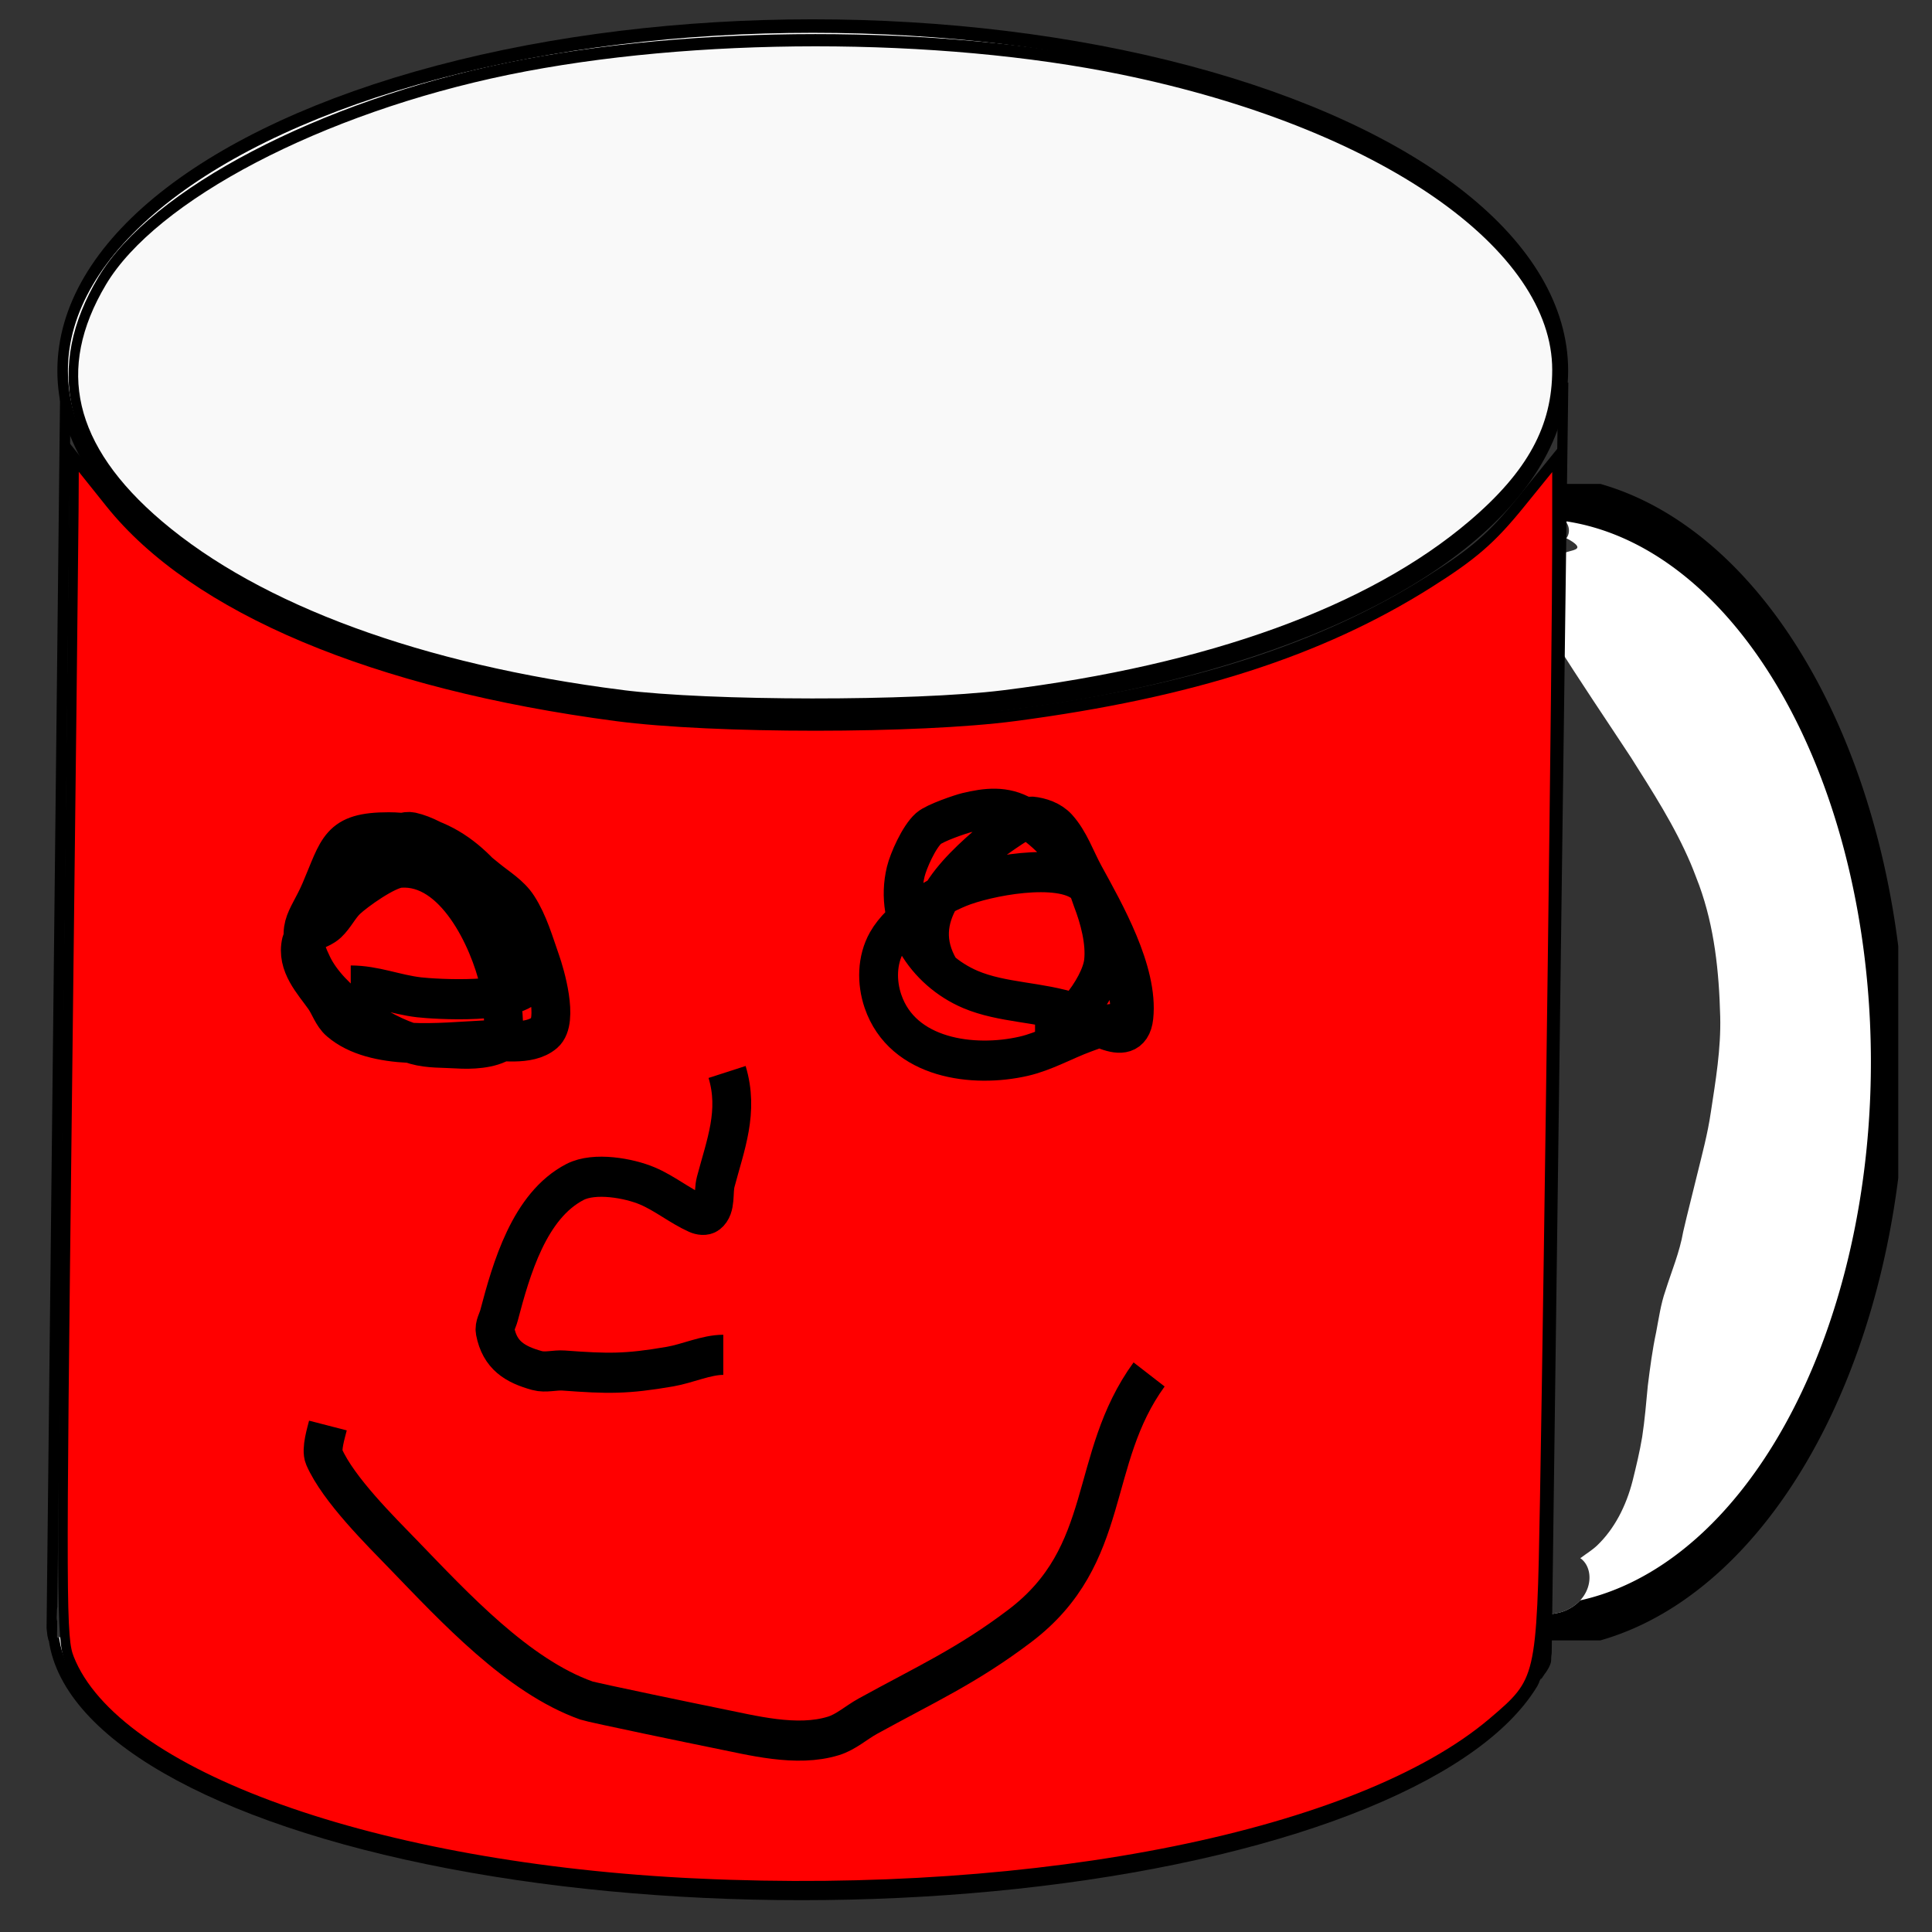 <?xml version="1.0" encoding="UTF-8" standalone="no"?>
<!-- Created with Inkscape (http://www.inkscape.org/) -->

<svg
   width="30mm"
   height="30mm"
   viewBox="0 0 30 30"
   version="1.1"
   id="svg5"
   inkscape:version="1.2.1 (9c6d41e410, 2022-07-14)"
   sodipodi:docname="rysunek.svg"
   xmlns:inkscape="http://www.inkscape.org/namespaces/inkscape"
   xmlns:sodipodi="http://sodipodi.sourceforge.net/DTD/sodipodi-0.dtd"
   xmlns="http://www.w3.org/2000/svg"
   xmlns:svg="http://www.w3.org/2000/svg">
  <rect x="0" y="0" width="30" height="30" fill="#333333" stroke="none"/>
  <sodipodi:namedview
     id="namedview7"
     pagecolor="#ffffff"
     bordercolor="#000000"
     borderopacity="0.25"
     inkscape:showpageshadow="2"
     inkscape:pageopacity="0.0"
     inkscape:pagecheckerboard="0"
     inkscape:deskcolor="#d1d1d1"
     inkscape:document-units="mm"
     showgrid="false"
     inkscape:zoom="2.151319"
     inkscape:cx="164.78263"
     inkscape:cy="109.70014"
     inkscape:window-width="1366"
     inkscape:window-height="705"
     inkscape:window-x="-8"
     inkscape:window-y="-8"
     inkscape:window-maximized="1"
     inkscape:current-layer="layer1" />
  <defs
     id="defs2">
    <clipPath
       clipPathUnits="userSpaceOnUse"
       id="clipPath4241">
      <path
         id="path4243"
         style="fill:#ff0000;fill-opacity:1;fill-rule:nonzero;stroke:none;stroke-width:0.265"
         d="m 25.174,30.436 v 24.513 c 0.001,0.037 0.002,0.074 0.003,0.111 1.38e-4,0.001 3.44e-4,0.002 5.29e-4,0.003 10e-4,0.007 0.002,0.016 0.004,0.029 0.005,0.041 0.011,0.081 0.018,0.122 0.01,0.032 0.021,0.065 0.03,0.098 h 0.385 c -0.027,-0.032 -0.044,-0.066 -0.058,-0.11 -0.02,-8.8e-5 -0.032,-0.013 -0.041,-0.029 -0.011,-0.023 -0.019,-0.048 -0.028,-0.072 -0.008,-0.026 -0.016,-0.051 -0.023,-0.078 -0.006,-0.02 -0.012,-0.04 -0.015,-0.061 -0.001,-0.006 -0.002,-0.012 -0.003,-0.018 -0.005,-0.016 -0.009,-0.032 -0.012,-0.049 -0.005,-0.028 -0.002,-0.056 0,-0.084 0.002,-0.023 0.002,-0.046 0.003,-0.069 -0.001,-0.028 0.002,-0.054 0.008,-0.081 0.003,-0.024 0.011,-0.045 0.02,-0.066 5.56e-4,-0.007 0.001,-0.015 0.002,-0.022 6.88e-4,-0.011 -1.19e-4,-0.022 0,-0.033 -1.56e-4,-0.016 6e-5,-0.031 -5.29e-4,-0.047 -5.03e-4,-0.015 -0.002,-0.03 -0.003,-0.045 -6.08e-4,-0.014 -3.97e-4,-0.028 -5.29e-4,-0.042 v -0.038 -0.041 c 2e-6,-0.016 -1.3e-5,-0.033 0,-0.049 1.3e-5,-0.011 -5.9e-5,-0.023 0,-0.034 6.8e-5,-0.012 -1.5e-5,-0.024 5.29e-4,-0.036 3.97e-4,-0.009 6.09e-4,-0.018 0.002,-0.027 6.09e-4,-0.005 8.73e-4,-0.011 0.001,-0.016 -0.002,-0.004 -0.004,-0.01 -0.004,-0.018 v -0.027 -0.03 -0.022 c 0,-0.005 6.88e-4,-0.01 0.002,-0.013 -4.24e-4,-0.006 -6.88e-4,-0.012 -0.002,-0.018 -0.001,-0.015 -0.002,-0.029 -5.29e-4,-0.043 h -5.3e-4 c 0.004,-0.038 0.042,-0.033 0.038,0.005 -3.96e-4,0.004 2.1e-5,0.008 0,0.012 0.003,-0.003 0.006,-0.005 0.01,-0.005 9.26e-4,-1.1e-5 0.002,1.77e-4 0.003,5.29e-4 -4.76e-4,-0.002 -0.001,-0.004 -0.002,-0.007 -0.01,-0.004 -0.014,-0.017 -0.005,-0.03 -7.68e-4,-0.005 -0.002,-0.011 -0.002,-0.016 8.9e-5,-0.018 0.008,-0.027 0.017,-0.028 0.007,-0.001 0.015,0.004 0.019,0.015 0.003,-0.003 0.007,-0.005 0.01,-0.008 0.015,-0.011 0.028,-0.018 0.044,-0.019 0.007,-7.94e-4 0.015,-2.65e-4 0.024,0.001 0.037,0.008 0.059,0.018 0.083,0.048 0.031,0.038 0.057,0.08 0.079,0.124 0.002,0.004 0.004,0.009 0.007,0.013 V 30.436 Z m 0.426,23.516 c -0.01,2.64e-4 -0.017,0.004 -0.026,0.011 -0.001,0.001 -0.003,0.002 -0.004,0.003 v 5.3e-4 c 3.44e-4,0.002 4.24e-4,0.004 5.3e-4,0.007 3.96e-4,0.016 0.002,0.032 0.003,0.048 0.001,0.015 0.004,0.03 0.006,0.045 0.01,-0.001 0.021,0.008 0.022,0.028 3.97e-4,0.02 2.65e-4,0.041 0.002,0.061 10e-4,0.027 0.002,0.054 0.002,0.081 v 5.29e-4 c 3.97e-4,0.032 3.44e-4,0.064 -5.29e-4,0.096 -0.001,0.036 -0.006,0.072 -0.01,0.108 -0.002,0.014 -0.004,0.028 -0.005,0.041 -0.001,0.008 -0.002,0.017 -0.003,0.025 0.009,0.002 0.019,0.003 0.028,0.006 0.004,0.001 0.007,0.003 0.01,0.005 0.022,-0.041 0.045,-0.081 0.069,-0.121 0.028,-0.039 0.058,-0.078 0.094,-0.11 v -0.098 c -0.013,-0.029 -0.026,-0.057 -0.041,-0.085 -0.021,-0.042 -0.045,-0.081 -0.074,-0.117 -0.018,-0.022 -0.034,-0.029 -0.061,-0.035 -0.004,-5.29e-4 -0.008,-5.29e-4 -0.011,-5.29e-4 z m 0.187,0.501 c -0.002,0.002 -0.004,0.005 -0.005,0.007 -0.025,0.042 -0.05,0.085 -0.073,0.128 -0.008,0.014 -0.015,0.029 -0.023,0.044 0.006,0.037 0.006,0.075 0.017,0.111 0.014,0.04 0.029,0.079 0.042,0.119 2.29e-4,7.94e-4 0.001,0.003 0.002,0.005 0.015,-0.011 0.028,-0.022 0.041,-0.035 z m -0.172,0.368 c -1.19e-4,0.002 -3.97e-4,0.003 -5.29e-4,0.005 5.02e-4,0.035 0.003,0.07 0.004,0.105 0.003,0.029 0.006,0.058 0.01,0.087 0.005,0.004 0.009,0.007 0.014,0.01 0.018,0.011 0.037,0.018 0.057,0.024 8.47e-4,2.09e-4 0.002,1.32e-4 0.003,5.29e-4 0.011,-0.011 0.022,-0.022 0.033,-0.033 0.014,-0.015 0.026,-0.029 0.039,-0.045 -0.004,0.002 -0.009,0.004 -0.013,0.006 -0.012,0.002 -0.024,0.007 -0.037,0.006 -0.051,-0.005 -0.071,-0.046 -0.083,-0.089 -0.009,-0.025 -0.018,-0.051 -0.027,-0.076 z m 0.138,0.066 c 9.26e-4,0.003 0.002,0.005 0.003,0.006 6.08e-4,0.001 0.003,0.004 0.003,0.003 -6.88e-4,-0.004 -0.003,-0.007 -0.005,-0.009 z m 0.034,0.132 c -0.008,0.009 -0.016,0.018 -0.024,0.027 -0.006,0.006 -0.012,0.012 -0.018,0.018 0.014,0.004 0.028,0.008 0.042,0.012 z m -0.271,0.041 c 0.003,0.009 0.006,0.018 0.009,0.027 0.003,0.009 0.007,0.019 0.01,0.028 -0.003,-0.015 -0.007,-0.03 -0.009,-0.045 -0.002,-0.002 -0.004,-0.004 -0.007,-0.007 -0.001,-0.001 -0.002,-0.002 -0.003,-0.004 z m 0.14,0.091 c 0.001,0.004 0.002,0.009 0.004,0.013 0.013,0.042 0.029,0.072 0.063,0.1 0.003,0.002 0.017,0.013 0.023,0.012 0.002,-5.29e-4 -8.73e-4,-0.005 5.29e-4,-0.006 0.004,-0.003 0.009,-0.004 0.014,-0.006 0.01,-0.005 0.018,-0.011 0.027,-0.018 v -0.059 c -0.003,-7.94e-4 -0.006,-0.001 -0.009,-0.002 -0.035,-0.009 -0.069,-0.021 -0.104,-0.029 -0.006,-0.002 -0.013,-0.003 -0.019,-0.005 z" />
    </clipPath>
    <clipPath
       clipPathUnits="userSpaceOnUse"
       id="clipPath4805">
      <path
         id="path4807"
         style="fill:#ff0000;fill-opacity:1;fill-rule:nonzero;stroke:none;stroke-width:0.265"
         d="m 62.66,30.61 v 23.053 c 7.94e-4,0.003 0.002,0.005 0.003,0.008 0.001,-0.002 0.003,-0.004 0.005,-0.004 0.002,0 0.003,0.002 0.004,0.003 h 5.3e-4 c 0.002,8.5e-5 0.004,0.003 0.006,0.005 -2.01e-4,-0.002 -1.93e-4,-0.004 -5.29e-4,-0.005 -0.001,-0.009 0.003,-0.015 0.008,-0.015 0.005,-7.94e-4 0.01,0.003 0.011,0.012 v 5.29e-4 c 0.002,0.001 0.003,0.003 0.004,0.006 0.003,0.002 0.006,0.006 0.006,0.013 -6.3e-5,0.005 -5.29e-4,0.009 -0.001,0.014 5.29e-4,0.002 7.94e-4,0.004 5.29e-4,0.007 -2.64e-4,0.005 -2.01e-4,0.01 -5.29e-4,0.014 0.001,0.006 0.003,0.011 0.004,0.017 0.001,0.007 0.002,0.014 0.003,0.022 7.93e-4,0.006 0.001,0.013 0.002,0.02 7.94e-4,0.007 0.001,0.015 0.002,0.022 2.64e-4,0.007 5.29e-4,0.013 5.29e-4,0.02 3.7e-5,0.007 1.35e-4,0.015 0,0.023 2.17e-4,0.003 0.001,0.005 0.001,0.008 5.29e-4,0.012 0.001,0.024 0.002,0.037 2.64e-4,0.009 0.002,0.017 0.003,0.026 -1.3e-5,0.006 5.6e-5,0.012 0,0.018 -7.9e-5,0.007 -5.29e-4,0.015 -0.001,0.022 -5.29e-4,0.009 -0.002,0.017 -0.003,0.026 -0.001,0.01 -0.002,0.021 -0.003,0.031 -0.001,0.009 -0.002,0.018 -0.003,0.027 -0.001,0.01 -0.004,0.019 -0.006,0.029 -0.001,0.008 -0.002,0.017 -0.003,0.025 -2.64e-4,0.002 -0.001,0.004 -0.002,0.006 -5.29e-4,0.009 -7.94e-4,0.019 -0.001,0.028 -2.62e-4,0.018 -1.5e-5,0.036 -5.29e-4,0.054 0,0.017 -0.004,0.033 -0.009,0.049 -0.004,0.011 -0.008,0.022 -0.012,0.033 -0.004,0.01 -0.012,0.012 -0.017,0.008 v 1.805 c 0.017,-0.022 0.035,-0.043 0.053,-0.064 0.026,-0.032 0.053,-0.062 0.082,-0.091 2.3e-4,-2.64e-4 2.64e-4,-7.94e-4 5.29e-4,-0.001 5.29e-4,-5.29e-4 5.29e-4,-0.001 0.001,-0.002 0.011,-0.015 0.024,-0.028 0.035,-0.043 0.01,-0.013 0.02,-0.025 0.028,-0.038 0.012,-0.017 0.022,-0.036 0.032,-0.055 0.008,-0.016 0.016,-0.032 0.021,-0.05 0.004,-0.015 0.005,-0.031 0.006,-0.047 7.94e-4,-0.014 7.94e-4,-0.028 0.001,-0.042 2.65e-4,-0.014 0.002,-0.028 0.004,-0.042 0.003,-0.012 0.005,-0.024 0.007,-0.036 0.002,-0.013 0.003,-0.026 0.004,-0.04 5.29e-4,-0.015 0.002,-0.031 0.005,-0.046 0.003,-0.019 0.006,-0.037 0.008,-0.056 0.003,-0.028 0.003,-0.057 0.004,-0.085 5.29e-4,-0.025 0.013,-0.038 0.026,-0.039 0.014,-0.001 0.03,0.012 0.029,0.041 -7.94e-4,0.03 -0.002,0.06 -0.005,0.09 -0.002,0.013 -0.003,0.025 -0.005,0.038 0.003,-0.014 0.006,-0.029 0.009,-0.043 0.005,-0.021 0.017,-0.032 0.028,-0.034 0.017,-0.002 0.032,0.015 0.025,0.046 -0.016,0.072 -0.029,0.144 -0.048,0.215 -0.001,0.005 -0.003,0.009 -0.005,0.014 -0.001,0.022 -0.004,0.043 -0.007,0.065 -0.006,0.043 -0.014,0.083 -0.03,0.124 -0.007,0.016 -0.016,0.032 -0.025,0.047 0.04,-0.026 0.08,-0.051 0.12,-0.075 0.009,-0.005 0.017,-0.008 0.024,-0.008 0.03,-0.002 0.042,0.033 0.004,0.055 -0.05,0.03 -0.1,0.061 -0.149,0.093 0.019,0.02 0.034,0.04 0.028,0.07 -1.38e-4,7.94e-4 -2.51e-4,0.001 -5.29e-4,0.002 0.008,-0.006 0.015,-0.009 0.022,-0.01 0.019,-0.002 0.031,0.014 0.023,0.034 0.018,-0.014 0.037,-0.029 0.055,-0.043 0.093,-0.071 0.187,-0.141 0.281,-0.209 v -25.2 z m 0.691,25.334 c -0.072,0.053 -0.143,0.106 -0.213,0.16 -0.047,0.037 -0.094,0.073 -0.14,0.11 0.013,-0.004 0.025,-0.006 0.035,-0.007 0.068,-0.003 0.076,0.074 -0.008,0.113 -0.011,0.005 -0.022,0.011 -0.033,0.018 0.016,0.023 0.01,0.061 -0.036,0.091 -0.014,0.009 -0.027,0.017 -0.041,0.026 0.005,0.002 0.01,0.004 0.014,0.007 l 0.002,-0.002 c 0.002,0.003 0.005,0.006 0.007,0.009 l 0.002,0.002 c 0.002,0.003 0.004,0.005 0.007,0.008 0.017,-0.016 0.024,-0.023 0.029,-0.029 0.005,-0.011 0.012,-0.024 0.023,-0.047 0.017,-0.035 0.041,-0.05 0.062,-0.052 0.018,-0.002 0.035,0.008 0.043,0.025 0.032,0.013 0.042,0.059 -0.004,0.104 -0.023,0.022 -0.028,0.028 -0.035,0.034 -0.01,0.02 -0.012,0.024 -0.044,0.087 -0.017,0.033 -0.034,0.067 -0.053,0.1 h 0.383 z m -0.455,0.053 -5.29e-4,5.29e-4 c 5.29e-4,2.65e-4 0.001,7.94e-4 0.002,0.001 -5.3e-4,-2.65e-4 -5.3e-4,-0.001 -0.001,-0.002 z m -0.211,0.296 c -2.62e-4,0.002 -0.001,0.004 -0.001,0.006 2.64e-4,-5.29e-4 0.002,-0.002 0.002,-0.003 -3.9e-5,-0.001 -2.54e-4,-0.002 -5.29e-4,-0.004 z m -0.026,0.039 v 0.006 c 0.002,-0.002 0.003,-0.004 0.005,-0.005 -0.001,-1.35e-4 -0.002,-2.52e-4 -0.003,-5.29e-4 -5.29e-4,-1.14e-4 -0.001,-2.52e-4 -0.002,-5.3e-4 z m 0.181,0.175 c 5.29e-4,0.002 5.29e-4,0.003 0.001,0.004 8.5e-5,-7.94e-4 5.29e-4,-0.001 5.29e-4,-0.002 0,-7.94e-4 -0.002,-0.003 -0.002,-0.002 z" />
    </clipPath>
    <clipPath
       clipPathUnits="userSpaceOnUse"
       id="clipPath5350">
      <path
         id="path5352"
         style="fill:#ff0000;fill-opacity:1;fill-rule:nonzero;stroke:none;stroke-width:0.265"
         d="m 54.544,50.481 c 0.082,0.05 0.148,0.121 0.188,0.22 0.144,0.025 0.288,0.052 0.43,0.084 0.272,0.069 0.532,0.173 0.787,0.289 0.335,0.003 0.669,0.006 1.004,0.008 0.355,7.94e-4 0.709,7.94e-4 1.064,0.001 0.163,-0.031 0.324,-0.059 0.477,-0.085 0.866,-0.144 1.625,-0.223 2.5,-0.327 0.054,-0.006 0.108,-0.011 0.161,-0.017 -0.006,-0.058 -0.011,-0.115 -0.018,-0.173 z m 7.915,0 c 0.001,0.015 0.002,0.029 0.004,0.044 0.278,0.001 0.49,0.076 0.632,0.19 v -0.234 z m -0.12,5.357 c -0.57,0.219 -1.141,0.437 -1.704,0.673 -0.012,0.252 -0.195,0.541 -0.609,0.76 -0.596,0.315 -0.627,0.334 -1.228,0.644 -0.099,0.051 -0.197,0.101 -0.296,0.151 -0.131,0.104 -0.26,0.166 -0.379,0.193 -0.168,0.085 -0.389,0.195 -0.545,0.257 -0.062,0.025 -0.126,0.043 -0.189,0.065 -1.219,0.415 -0.943,-0.151 -0.298,-1.251 -0.014,0.002 -0.027,0.005 -0.041,0.007 -1.044,0.198 -1.272,-0.516 -0.648,-1.013 -0.058,7.94e-4 -0.116,0.003 -0.174,0.004 -0.009,0.001 -0.018,0.002 -0.026,0.004 -0.323,0.045 -0.689,0.114 -1.009,0.172 -0.249,0.032 -0.496,0.076 -0.746,0.096 -0.257,0.02 -0.515,0.032 -0.773,0.036 -0.432,0.086 -0.867,0.157 -1.305,0.201 -0.276,0.027 -0.553,0.049 -0.83,0.046 -0.265,-0.003 -0.527,-0.041 -0.791,-0.062 -0.696,-0.054 -1.145,-0.325 -1.363,-0.658 -0.079,-0.016 -0.155,-0.033 -0.23,-0.052 -0.197,0.011 -0.394,0.024 -0.591,0.036 -0.209,0.085 -0.421,0.158 -0.637,0.224 -0.259,0.561 -0.662,1.094 -1.057,1.541 -0.116,0.132 -0.241,0.256 -0.361,0.384 -0.348,0.316 -0.426,0.41 -0.81,0.672 -0.6,0.409 -1.253,0.681 -1.977,0.778 -0.162,0.013 -0.323,0.032 -0.485,0.04 -0.59,0.027 -1.18,-0.047 -1.768,-0.065 -0.459,-0.029 -0.918,-0.061 -1.378,-0.08 -0.525,-0.022 -1.05,-0.035 -1.574,-0.055 -0.609,-0.021 -1.219,-0.035 -1.829,-0.049 -0.675,-0.016 -1.351,-0.035 -2.023,-0.109 -0.604,-0.071 -1.206,-0.163 -1.806,-0.268 -0.662,-0.113 -1.33,-0.226 -1.96,-0.467 -0.417,-0.176 -0.813,-0.382 -1.193,-0.629 -0.421,-0.272 -0.836,-0.56 -1.153,-0.952 -0.075,-0.022 -0.149,-0.044 -0.224,-0.066 -0.002,0.001 -0.004,0.002 -0.005,0.003 -0.321,0.183 -0.719,0.41 -1.101,0.236 -0.141,-0.064 -0.247,-0.189 -0.37,-0.284 -0.055,-0.106 -0.121,-0.207 -0.164,-0.319 -0.011,-0.029 -0.019,-0.058 -0.027,-0.088 -0.225,0.107 -0.531,-0.012 -0.795,-0.45 -0.26,-0.019 -0.52,-0.04 -0.779,-0.063 v 0.028 c 0.018,0.055 0.034,0.111 0.044,0.168 0.004,0.008 0.008,0.017 0.012,0.025 0.007,0.013 0.006,0.024 0.001,0.029 0.002,0.005 0.004,0.01 0.006,0.016 0.004,0.011 0.008,0.022 0.013,0.032 9.04e-4,0.002 0.004,0.007 0.005,0.009 0.019,0.033 -0.01,0.055 -0.031,0.023 -0.003,-0.004 -0.005,-0.008 -0.007,-0.013 0.01,0.035 0.02,0.069 0.028,0.104 0.001,0.006 0.003,0.012 0.004,0.019 0.008,0.037 -0.029,0.043 -0.037,0.008 -0.001,-0.006 -0.003,-0.012 -0.005,-0.018 -0.01,-0.042 -0.022,-0.083 -0.033,-0.125 v 4.882 h 38.008 v -4.364 c -0.005,0.004 -0.011,0.008 -0.017,0.012 -0.002,0.008 -0.007,0.017 -0.016,0.026 -0.045,0.042 -0.09,0.084 -0.134,0.127 0.05,0.011 0.05,0.076 -0.026,0.111 -0.011,0.005 -0.022,0.011 -0.033,0.018 0.016,0.023 0.01,0.061 -0.036,0.091 -0.014,0.009 -0.027,0.017 -0.041,0.026 0.005,0.002 0.01,0.004 0.015,0.007 l 0.002,-0.002 c 0.002,0.003 0.005,0.006 0.007,0.009 l 0.002,0.002 c 0.002,0.003 0.004,0.005 0.007,0.008 0.017,-0.016 0.024,-0.023 0.03,-0.029 0.005,-0.011 0.012,-0.024 0.023,-0.047 0.017,-0.035 0.041,-0.05 0.062,-0.052 0.018,-0.002 0.035,0.008 0.043,0.025 0.032,0.013 0.04,0.059 -0.004,0.104 -0.023,0.022 -0.029,0.028 -0.035,0.034 -0.01,0.02 -0.012,0.024 -0.044,0.087 -0.033,0.063 -0.064,0.126 -0.105,0.184 -0.052,0.073 -0.125,0.046 -0.112,-0.017 -0.003,0.002 -0.007,0.004 -0.01,0.006 -0.01,0.003 -0.02,0.007 -0.03,0.008 -0.039,0.006 -0.081,-0.007 -0.104,-0.04 -0.006,-0.008 -0.009,-0.018 -0.013,-0.026 -0.001,-0.009 -0.003,-0.018 -0.004,-0.027 -0.001,-0.025 0.006,-0.049 0.015,-0.073 -0.001,5.29e-4 -0.002,0.001 -0.003,0.002 -0.075,0.045 -0.127,-0.007 -0.096,-0.058 -0.033,-0.012 -0.042,-0.058 0.004,-0.104 0.086,-0.082 0.173,-0.161 0.262,-0.239 3.5e-5,-0.004 0.002,-0.008 0.002,-0.011 -0.001,0.002 -0.002,0.003 -0.003,0.005 -0.027,0.047 -0.075,0.028 -0.051,-0.02 0.007,-0.013 0.015,-0.025 0.023,-0.038 0.004,-0.006 0.008,-0.011 0.011,-0.017 v -5.29e-4 c 0.001,-0.007 0.004,-0.014 0.008,-0.022 0.007,-0.012 0.015,-0.024 0.023,-0.036 0.018,-0.024 0.038,-0.047 0.058,-0.07 0.026,-0.032 0.054,-0.062 0.082,-0.091 2.31e-4,-2.65e-4 -1.62e-4,-7.94e-4 5.32e-4,-0.001 5.31e-4,-5.3e-4 0.001,-0.001 0.002,-0.002 0.011,-0.015 0.023,-0.028 0.034,-0.043 0.01,-0.013 0.02,-0.025 0.029,-0.038 0.012,-0.017 0.023,-0.036 0.032,-0.055 0.008,-0.016 0.017,-0.032 0.021,-0.05 0.003,-0.012 0.005,-0.024 0.006,-0.036 -0.079,-0.018 -0.165,-0.059 -0.253,-0.132 l -0.07,-0.058 c -0.126,-0.118 -0.217,-0.252 -0.276,-0.413 -0.014,-0.038 -0.027,-0.076 -0.04,-0.114 z m 0.724,0.729 c -0.001,0.008 -0.002,0.016 -0.003,0.024 -0.006,0.043 -0.014,0.083 -0.03,0.123 -0.007,0.016 -0.015,0.032 -0.025,0.046 0.03,-0.019 0.06,-0.038 0.09,-0.057 v -0.135 c -0.01,5.3e-4 -0.021,-7.93e-4 -0.032,-0.002 z m 0.032,0.2 c -0.031,0.019 -0.061,0.039 -0.091,0.058 0.002,0.002 0.004,0.004 0.007,0.007 0.028,-0.021 0.056,-0.043 0.085,-0.064 z m -0.138,0.09 -5.32e-4,5.29e-4 c 5.32e-4,5.29e-4 0.001,5.29e-4 0.002,0.001 -5.32e-4,-5.29e-4 -0.001,-0.001 -0.002,-0.002 z m -0.239,0.511 c 5.32e-4,0.002 0.001,0.003 0.002,0.004 8e-5,-7.94e-4 5.32e-4,-0.001 5.32e-4,-0.002 0,-7.93e-4 -0.002,-0.003 -0.002,-0.002 z" />
    </clipPath>
    <clipPath
       clipPathUnits="userSpaceOnUse"
       id="clipPath5761">
      <path
         id="path5763"
         style="fill:#ff0000;fill-opacity:1;fill-rule:nonzero;stroke:none"
         d="M 96.236,119.422 V 227.312 H 238.408 V 119.422 Z m 109.193,53.752 c 2.961,-0.029 3.095,3.056 -0.049,3.291 -3.573,0.268 -3.957,0.292 -7.531,0.574 -2.839,0.224 -5.691,0.543 -8.543,0.451 -3.252,-0.105 -3.252,-3.396 0,-3.287 2.764,0.093 5.53,-0.224 8.281,-0.441 3.543,-0.28 4.005,-0.311 7.547,-0.576 0.101,-0.008 0.199,-0.011 0.295,-0.012 z" />
    </clipPath>
    <clipPath
       clipPathUnits="userSpaceOnUse"
       id="clipPath5957">
      <path
         id="path5959"
         style="fill:#ff0000;fill-opacity:1;fill-rule:nonzero;stroke:none"
         d="M 96.408,120.115 V 227.145 H 238.25 v -50.764 c -0.53,0.826 -1.126,1.651 -1.793,2.475 -1.52,4.728 -5.903,8.855 -12.984,10.67 -2.519,1.567 -5.139,2.986 -7.84,4.197 -15.03,6.741 -25.591,2.569 -28.57,-5.055 -0.36,-0.042 -0.652,-0.074 -1.184,-0.137 -31.81,-3.746 -27.656,-32.835 3.494,-32.523 0.494,0.005 0.996,0.017 1.504,0.037 0.486,0.019 0.97,0.062 1.455,0.082 4.532,0.185 2.288,-0.01 8.484,0.389 4.347,0.28 7.421,0.559 11.309,0.906 5.605,-3.662 10.854,-5.163 15.322,-5.08 4.562,0.085 8.312,1.821 10.803,4.592 v -36.818 z" />
    </clipPath>
    <clipPath
       clipPathUnits="userSpaceOnUse"
       id="clipPath5974">
      <path
         id="path5976"
         style="fill:#ff0000;fill-opacity:1;fill-rule:nonzero;stroke:none;stroke-width:0.265"
         d="m 25.449,23.481 v 13.793 h 25.866 c 0.855,-0.365 1.905,-0.588 3.137,-0.605 0.48,-0.007 0.988,0.019 1.523,0.079 0.929,0.104 1.865,0.151 2.794,0.255 0.247,0.028 0.493,0.065 0.739,0.098 0.343,0.046 0.669,0.104 0.98,0.173 h 2.859 V 23.481 Z" />
    </clipPath>
    <clipPath
       clipPathUnits="userSpaceOnUse"
       id="clipPath7142">
      <path
         id="path7144"
         style="fill:#ff0000;fill-opacity:1;fill-rule:nonzero;stroke:none;stroke-width:0.265"
         d="m 74.544,31.434 c -0.03,0.172 -0.068,0.344 -0.118,0.511 0.05,0.009 0.101,0.018 0.15,0.03 0.036,0.009 0.072,0.017 0.107,0.026 0.007,0.002 0.015,0.004 0.022,0.006 0.002,5.29e-4 0.007,7.93e-4 0.009,0.002 v 5.29e-4 c -0.003,0.002 -0.007,-5.29e-4 -0.011,-0.001 -0.058,-0.007 -0.097,-0.005 -0.123,0.004 0.013,0.003 0.026,0.005 0.039,0.008 0.042,0.01 0.084,0.02 0.127,0.028 0.347,0.062 0.426,0.314 0.287,0.452 0.055,0.022 0.109,0.045 0.161,0.073 v 5.29e-4 c 0.467,0.256 -0.661,0.093 -0.277,0.461 5.29e-4,5.29e-4 0.002,0.002 0.002,0.002 -0.014,-0.006 -0.028,-0.013 -0.042,-0.019 -0.038,-0.016 -0.077,-0.032 -0.116,-0.048 -0.003,-0.001 -0.005,-0.002 -0.008,-0.003 -0.006,0.004 -0.012,0.009 -0.018,0.013 -0.016,0.014 -0.033,0.028 -0.049,0.042 -5.3e-4,0.009 -7.94e-4,0.017 -0.002,0.024 -0.004,0.041 -0.01,0.082 -0.017,0.122 -0.01,0.057 -0.024,0.113 -0.038,0.169 0.006,0.046 0.008,0.097 0.004,0.152 -0.018,0.219 -0.028,0.438 -0.035,0.657 -0.002,0.125 -0.002,0.092 -0.001,0.174 0.056,0.073 0.111,0.148 0.167,0.224 0.613,0.768 1.259,1.509 1.891,2.262 0.536,0.666 1.089,1.331 1.499,2.085 0.076,0.14 0.142,0.285 0.213,0.427 0.379,0.819 0.495,1.679 0.525,2.57 0.021,0.638 -0.115,1.262 -0.236,1.884 -0.078,0.418 -0.217,0.821 -0.344,1.226 -0.114,0.373 -0.239,0.741 -0.348,1.115 -0.091,0.408 -0.293,0.777 -0.447,1.162 -0.116,0.259 -0.165,0.538 -0.232,0.812 -0.094,0.344 -0.153,0.697 -0.209,1.049 -0.041,0.336 -0.076,0.672 -0.141,1.005 -0.062,0.292 -0.15,0.577 -0.24,0.861 -0.163,0.501 -0.46,0.948 -0.885,1.267 -0.126,0.095 -0.272,0.162 -0.407,0.243 -0.007,0.003 -0.015,0.006 -0.022,0.009 0.38,0.207 0.323,0.808 -0.392,1.038 -0.083,0.027 -0.179,0.041 -0.268,0.054 -0.157,0.017 -0.315,0.031 -0.473,0.043 -0.065,0.004 -0.13,0.008 -0.194,0.013 -0.053,0.018 -0.105,0.032 -0.154,0.042 v 0.426 h 9.459 V 31.434 Z m 0.146,1.504 c -1.4e-5,0.006 1.64e-4,0.012 0,0.019 -1.01e-4,0.004 -5.3e-4,0.009 -5.3e-4,0.013 0.016,-0.002 0.033,-0.004 0.053,-0.009 -0.018,-0.007 -0.035,-0.015 -0.053,-0.023 z" />
    </clipPath>
  </defs>
  <g
     inkscape:label="Warstwa 1"
     inkscape:groupmode="layer"
     id="layer1"
     transform="matrix(0.619,0,0,0.791,-14.862,-18.274)">
    <ellipse
       style="fill:#ffffff;fill-opacity:1;stroke:#000000;stroke-width:0.265;stroke-opacity:1;paint-order:normal"
       id="path2675"
       cx="44.091"
       cy="55.875"
       rx="18.871"
       ry="5.261"
       clip-path="url(#clipPath5350)"
       transform="matrix(0.995,0,0,1,0.245,-0.864)" />
    <path
       style="fill:#000000;fill-opacity:1;stroke:#000000;stroke-width:0.265;stroke-opacity:1"
       d="M 25.655,30.438 25.307,55.31"
       id="path2488"
       clip-path="url(#clipPath4241)" />
    <path
       style="fill:#ffffff;fill-opacity:1;stroke:#000000;stroke-width:0.869;stroke-dasharray:none;stroke-opacity:1;paint-order:normal"
       id="path6646"
       sodipodi:type="arc"
       sodipodi:cx="74.242424"
       sodipodi:cy="42.784496"
       sodipodi:rx="8.8642521"
       sodipodi:ry="11.097297"
       sodipodi:start="4.7027675"
       sodipodi:end="1.5663813"
       sodipodi:arc-type="slice"
       d="m 74.157,31.688 a 8.864,11.097 0 0 1 7.727,5.473 8.864,11.097 0 0 1 0.062,11.114 8.864,11.097 0 0 1 -7.665,5.608 l -0.039,-11.097 z"
       clip-path="url(#clipPath7142)"
       transform="translate(-11.73,1.168)" />
    <path
       style="fill:#ff0000;fill-opacity:1;stroke:#000000;stroke-width:0.907;stroke-dasharray:none;stroke-opacity:1;paint-order:normal"
       d="m 156.648,226.792 c -30.565,-1.116 -55.103,-8.001 -59.472,-16.689 -0.776,-1.543 -0.787,-3.67 -0.218,-41.37 0.33,-21.859 0.613,-41.528 0.628,-43.71 l 0.028,-3.967 3.37,3.297 c 7.985,7.812 25.027,13.425 47.949,15.792 9.193,0.95 28.551,0.949 37.749,-9.3e-4 16.723,-1.727 28.935,-4.795 39.166,-9.84 4.247,-2.094 5.961,-3.257 8.716,-5.915 l 3.429,-3.309 -3.7e-4,6.511 c -3.9e-4,7.048 -0.734,51.823 -1.158,70.654 -0.302,13.4 -0.347,13.551 -4.99,16.633 -12.549,8.329 -42.666,13.101 -75.198,11.913 z"
       id="path7146"
       transform="scale(0.265)" />
    <path
       style="fill:#ffffff;fill-opacity:1;stroke:#000000;stroke-width:0.256;stroke-opacity:1"
       d="M 63.224,30.612 62.788,56.701"
       id="path2482"
       clip-path="url(#clipPath4805)" />
  </g>
  <g
     inkscape:groupmode="layer"
     id="layer2"
     inkscape:label="Warstwa 2"
     clip-path="url(#clipPath5974)"
     transform="matrix(0.619,0,0,0.791,-14.862,-18.274)">
    <ellipse
       style="fill:#ffffff;fill-opacity:1;stroke:#000000;stroke-width:0.265;stroke-opacity:1"
       id="path2418"
       cx="44.398"
       cy="30.378"
       rx="18.817"
       ry="6.764" />
    <path
       style="fill:#f9f9f9;fill-opacity:1;stroke:#000000;stroke-width:0.907;stroke-dasharray:none;stroke-opacity:1;paint-order:normal"
       d="m 149.443,138.741 c -18.983,-1.889 -34.336,-6.3 -43.767,-12.575 -8.573,-5.704 -10.348,-11.674 -5.406,-18.176 4.855,-6.387 20.7,-12.872 38.421,-15.723 17.462,-2.81 40.739,-2.814 58.161,-0.01 24.464,3.937 41.141,12.983 41.141,22.316 0,4.353 -2.428,7.846 -8.061,11.594 -9.596,6.385 -24.795,10.702 -44.361,12.6 -8.429,0.818 -27.791,0.804 -36.128,-0.025 z"
       id="path7375"
       transform="scale(0.265)" />
  </g>
  <g
     inkscape:groupmode="layer"
     id="layer3"
     inkscape:label="Warstwa 3"
     transform="matrix(0.03,0,0,0.031,0.133,-0.496)">
    <path
       style="fill:#ffffff;fill-opacity:0;stroke:#000000;stroke-width:20.102;stroke-dasharray:none"
       d="m 161.358,462.429 c 6.838,-3.331 6.42,-13.093 11.807,-17.71 8.112,-6.953 15.131,-7.427 25.581,-9.839 3.259,-0.752 6.569,-2.669 9.839,-1.968 13.41,2.874 29.683,15.977 39.356,23.613 5.473,4.321 11.875,7.973 15.742,13.774 5.542,8.313 8.392,18.16 11.807,27.549 2.177,5.986 9.34,29.277 1.968,35.42 -8.153,6.794 -23.434,3.57 -31.485,3.936 -21.523,0.978 -56.564,5.337 -74.776,-9.839 -3.634,-3.028 -5.089,-7.981 -7.871,-11.807 -5.644,-7.76 -14.554,-16.56 -11.807,-27.549 1.369,-5.474 9.599,-6.043 13.774,-9.839 3.791,-3.446 6.063,-8.345 9.839,-11.807 4.473,-4.1 20.422,-15.267 27.549,-15.742 28.081,-1.872 46.028,35.5 51.162,57.066 1.68,7.057 3.461,28.521 1.968,29.517 -6.142,4.095 -16.747,4.365 -23.613,3.936 -7.231,-0.452 -14.656,-0.061 -21.646,-1.968 -18.261,-4.98 -44.356,-21.807 -53.13,-39.356 -9.91,-19.821 -3.275,-21.164 3.936,-37.388 9.483,-21.337 9.229,-29.517 35.42,-29.517 31.942,0 51.729,21.211 66.905,47.227 1.616,2.77 8.71,21.001 5.903,27.549 -4.999,11.665 -49.434,8.719 -57.066,7.871 -12.263,-1.363 -22.898,-5.903 -35.42,-5.903"
       id="path2502" />
    <path
       style="fill:#ffffff;fill-opacity:0;stroke:#000000;stroke-width:20.102;stroke-dasharray:none"
       d="m 482.107,501.785 c -16.345,-26.733 7.37,-48.319 27.549,-64.937 1.322,-1.089 17.312,-12.022 19.678,-11.807 4.975,0.452 10.366,2.251 13.774,5.903 6.218,6.662 9.291,15.68 13.774,23.613 10.606,18.764 28.086,48.299 25.581,70.84 -1.979,17.807 -25.048,0.178 -31.485,-1.968 -16.767,-5.589 -36.711,-5.046 -53.13,-11.807 -23.402,-9.636 -39.763,-33.792 -33.452,-59.034 1.326,-5.302 6.76,-17.32 11.807,-21.646 3.289,-2.819 16.816,-7.211 19.678,-7.871 10.171,-2.347 19.721,-3.542 29.517,1.968 25.622,14.412 43.297,50.002 51.162,76.744 0.843,2.865 6.752,22.392 1.968,25.581 -2.783,1.855 -6.612,1.088 -9.839,1.968 -4.002,1.092 -7.9,2.54 -11.807,3.936 -10.556,3.77 -20.543,9.375 -31.485,11.807 -25.887,5.753 -62.596,1.385 -72.808,-27.549 -3.362,-9.526 -3.192,-20.671 1.968,-29.517 6.996,-11.993 24.768,-22.501 37.388,-27.549 13.809,-5.524 52.164,-12.916 64.937,-1.968 2.227,1.909 2.846,5.148 3.936,7.871 3.774,9.435 7.092,21.384 5.903,31.485 -1.583,13.453 -20.476,37.388 -35.42,37.388"
       id="path2504" />
    <path
       style="fill:#ffffff;fill-opacity:0;stroke:#000000;stroke-width:20.102;stroke-dasharray:none"
       d="m 371.911,552.948 c 6.184,19.81 -0.812,36.429 -5.903,55.098 -1.423,5.218 0.392,12.497 -3.936,15.742 -1.574,1.181 -4.101,0.789 -5.903,0 -8.873,-3.882 -16.618,-10.108 -25.581,-13.774 -9.36,-3.829 -27.248,-7.038 -37.388,-1.968 -23.717,11.858 -32.992,43.569 -39.356,66.905 -0.712,2.609 -2.498,5.219 -1.968,7.871 2.395,11.975 10.144,16.611 21.646,19.678 4.436,1.183 9.195,-0.327 13.774,0 22.944,1.639 32.344,1.825 55.098,-1.968 8.959,-1.493 18.737,-5.903 27.549,-5.903"
       id="path2506" />
    <path
       style="fill:#ffffff;fill-opacity:0;stroke:#000000;stroke-width:20.102;stroke-dasharray:none"
       d="m 165.294,730.048 c -0.846,3.384 -3.674,11.99 -1.968,15.742 7.39,16.258 29.02,36.891 41.323,49.195 25.973,25.973 58.842,60.566 94.454,72.808 2.971,1.021 59.75,12.399 66.905,13.774 18.824,3.62 41.841,9.684 61.001,3.936 6.468,-1.941 11.751,-6.661 17.71,-9.839 29.847,-15.919 51.432,-25.254 78.711,-45.259 48.522,-35.583 34.866,-83.221 66.905,-125.938"
       id="path2510" />
  </g>
</svg>
